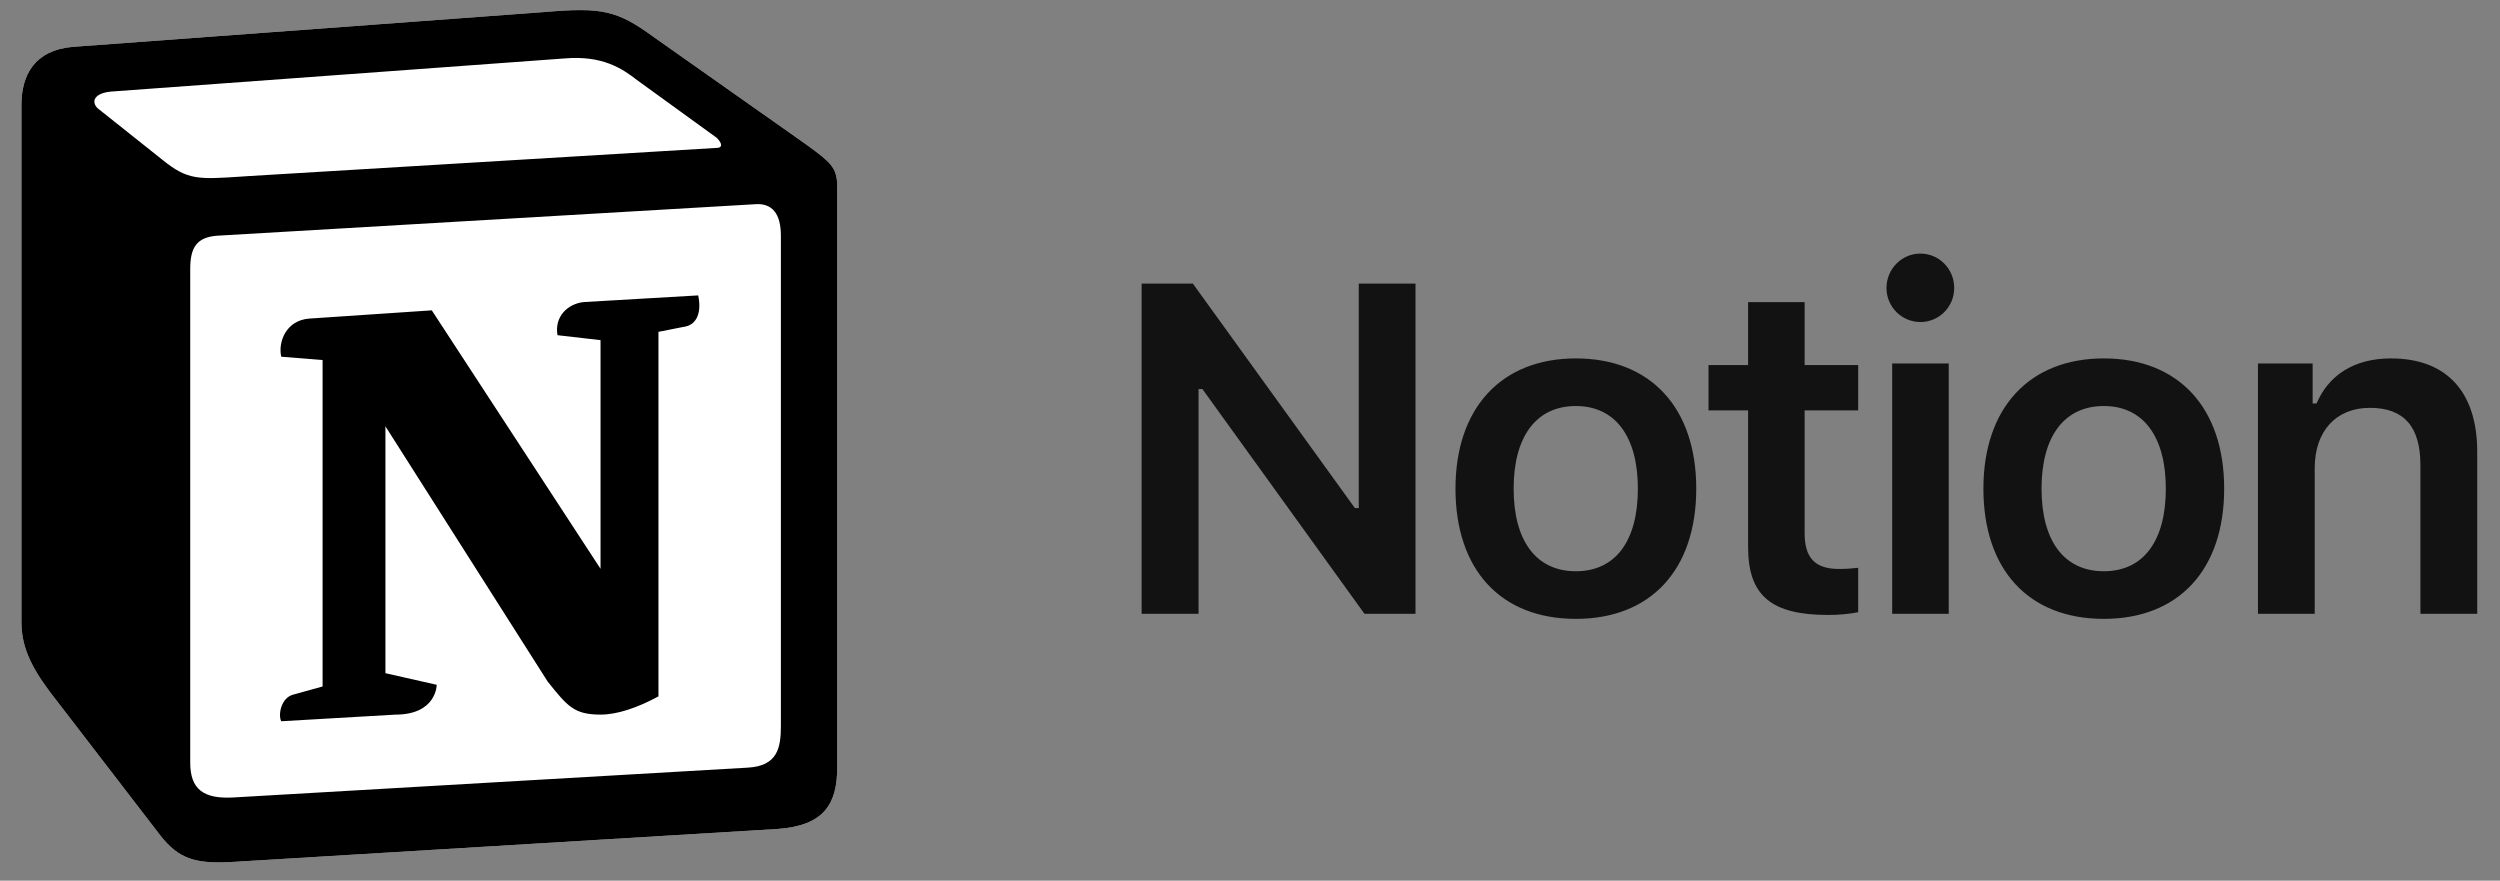 <svg width="88" height="31" viewBox="0 0 88 31" fill="none" xmlns="http://www.w3.org/2000/svg">
<rect x="0" y="0" width="88" height="31" fill="#808080" stroke="none"/>
<g clip-path="url(#clip0_6_1304)">
<path d="M2.56 1.65L19.16 0.424C21.199 0.249 21.723 0.367 23.005 1.299L28.304 5.032C29.178 5.674 29.469 5.849 29.469 6.548V27.021C29.469 28.304 29.003 29.063 27.372 29.179L8.095 30.346C6.871 30.404 6.288 30.229 5.647 29.412L1.745 24.338C1.045 23.404 0.755 22.705 0.755 21.888V3.69C0.755 2.641 1.221 1.766 2.56 1.65Z" fill="white"/>
<path fill-rule="evenodd" clip-rule="evenodd" d="M19.16 0.424L2.56 1.65C1.221 1.766 0.755 2.641 0.755 3.69V21.888C0.755 22.705 1.045 23.404 1.745 24.338L5.647 29.412C6.288 30.229 6.871 30.404 8.095 30.346L27.372 29.179C29.002 29.063 29.469 28.304 29.469 27.021V6.548C29.469 5.885 29.207 5.694 28.436 5.128C28.392 5.096 28.347 5.064 28.303 5.032L23.005 1.299C21.723 0.367 21.199 0.249 19.16 0.424ZM8.531 6.213C6.957 6.319 6.6 6.343 5.706 5.616L3.433 3.808C3.202 3.574 3.318 3.282 3.9 3.224L19.858 2.058C21.198 1.941 21.896 2.408 22.42 2.816L25.157 4.799C25.274 4.858 25.565 5.207 25.215 5.207L8.735 6.199L8.531 6.213ZM6.696 26.846V9.466C6.696 8.707 6.929 8.357 7.627 8.298L26.555 7.19C27.197 7.132 27.487 7.54 27.487 8.298V25.562C27.487 26.321 27.37 26.963 26.322 27.021L8.209 28.071C7.161 28.129 6.696 27.78 6.696 26.846ZM24.576 10.398C24.692 10.923 24.576 11.448 24.051 11.508L23.178 11.681V24.513C22.42 24.921 21.722 25.154 21.139 25.154C20.207 25.154 19.974 24.862 19.276 23.988L13.567 15.006V23.696L15.373 24.105C15.373 24.105 15.373 25.155 13.916 25.155L9.899 25.388C9.782 25.154 9.899 24.571 10.306 24.455L11.355 24.164V12.674L9.899 12.556C9.782 12.031 10.073 11.273 10.889 11.214L15.199 10.924L21.139 20.022V11.973L19.625 11.799C19.508 11.156 19.974 10.689 20.556 10.632L24.576 10.398Z" fill="black"/>
<path d="M42.189 21.606V13.696H42.326L48.03 21.606H49.826V9.982H47.829V17.884H47.692L41.988 9.982H40.185V21.605H42.19L42.189 21.606ZM55.47 21.784C58.105 21.784 59.708 20.06 59.708 17.2C59.708 14.348 58.097 12.616 55.47 12.616C52.852 12.616 51.233 14.356 51.233 17.2C51.233 20.06 52.828 21.784 55.47 21.784ZM55.47 20.108C54.077 20.108 53.28 19.045 53.28 17.2C53.28 15.363 54.077 14.292 55.47 14.292C56.856 14.292 57.653 15.363 57.653 17.2C57.653 19.045 56.864 20.108 55.47 20.108ZM61.533 10.635V12.85H60.14V14.445H61.533V19.254C61.533 20.962 62.339 21.647 64.361 21.647C64.747 21.647 65.118 21.607 65.408 21.55V19.987C65.166 20.011 65.013 20.027 64.731 20.027C63.894 20.027 63.523 19.641 63.523 18.771V14.445H65.408V12.85H63.523V10.634L61.533 10.635ZM66.605 21.606H68.595V12.793H66.605V21.606ZM67.596 11.336C68.256 11.336 68.788 10.803 68.788 10.135C68.788 9.466 68.257 8.926 67.596 8.926C66.944 8.926 66.404 9.466 66.404 10.135C66.404 10.803 66.944 11.335 67.596 11.335V11.336ZM74.054 21.784C76.688 21.784 78.291 20.06 78.291 17.2C78.291 14.348 76.68 12.616 74.054 12.616C71.435 12.616 69.816 14.356 69.816 17.2C69.816 20.06 71.411 21.784 74.054 21.784ZM74.054 20.108C72.66 20.108 71.862 19.045 71.862 17.2C71.862 15.363 72.66 14.292 74.054 14.292C75.439 14.292 76.237 15.363 76.237 17.2C76.237 19.045 75.447 20.108 74.054 20.108ZM79.48 21.606H81.478V16.475C81.478 15.178 82.228 14.356 83.419 14.356C84.636 14.356 85.199 15.033 85.199 16.378V21.606H87.198V15.903C87.198 13.8 86.126 12.616 84.161 12.616C82.847 12.616 81.961 13.22 81.542 14.203H81.405V12.793H79.48V21.606Z" fill="#121212"/>
</g>
<defs>
<clipPath id="clip0_6_1304">
<rect width="87" height="30" fill="white" transform="translate(0.755 0.355)"/>
</clipPath>
</defs>
</svg>
